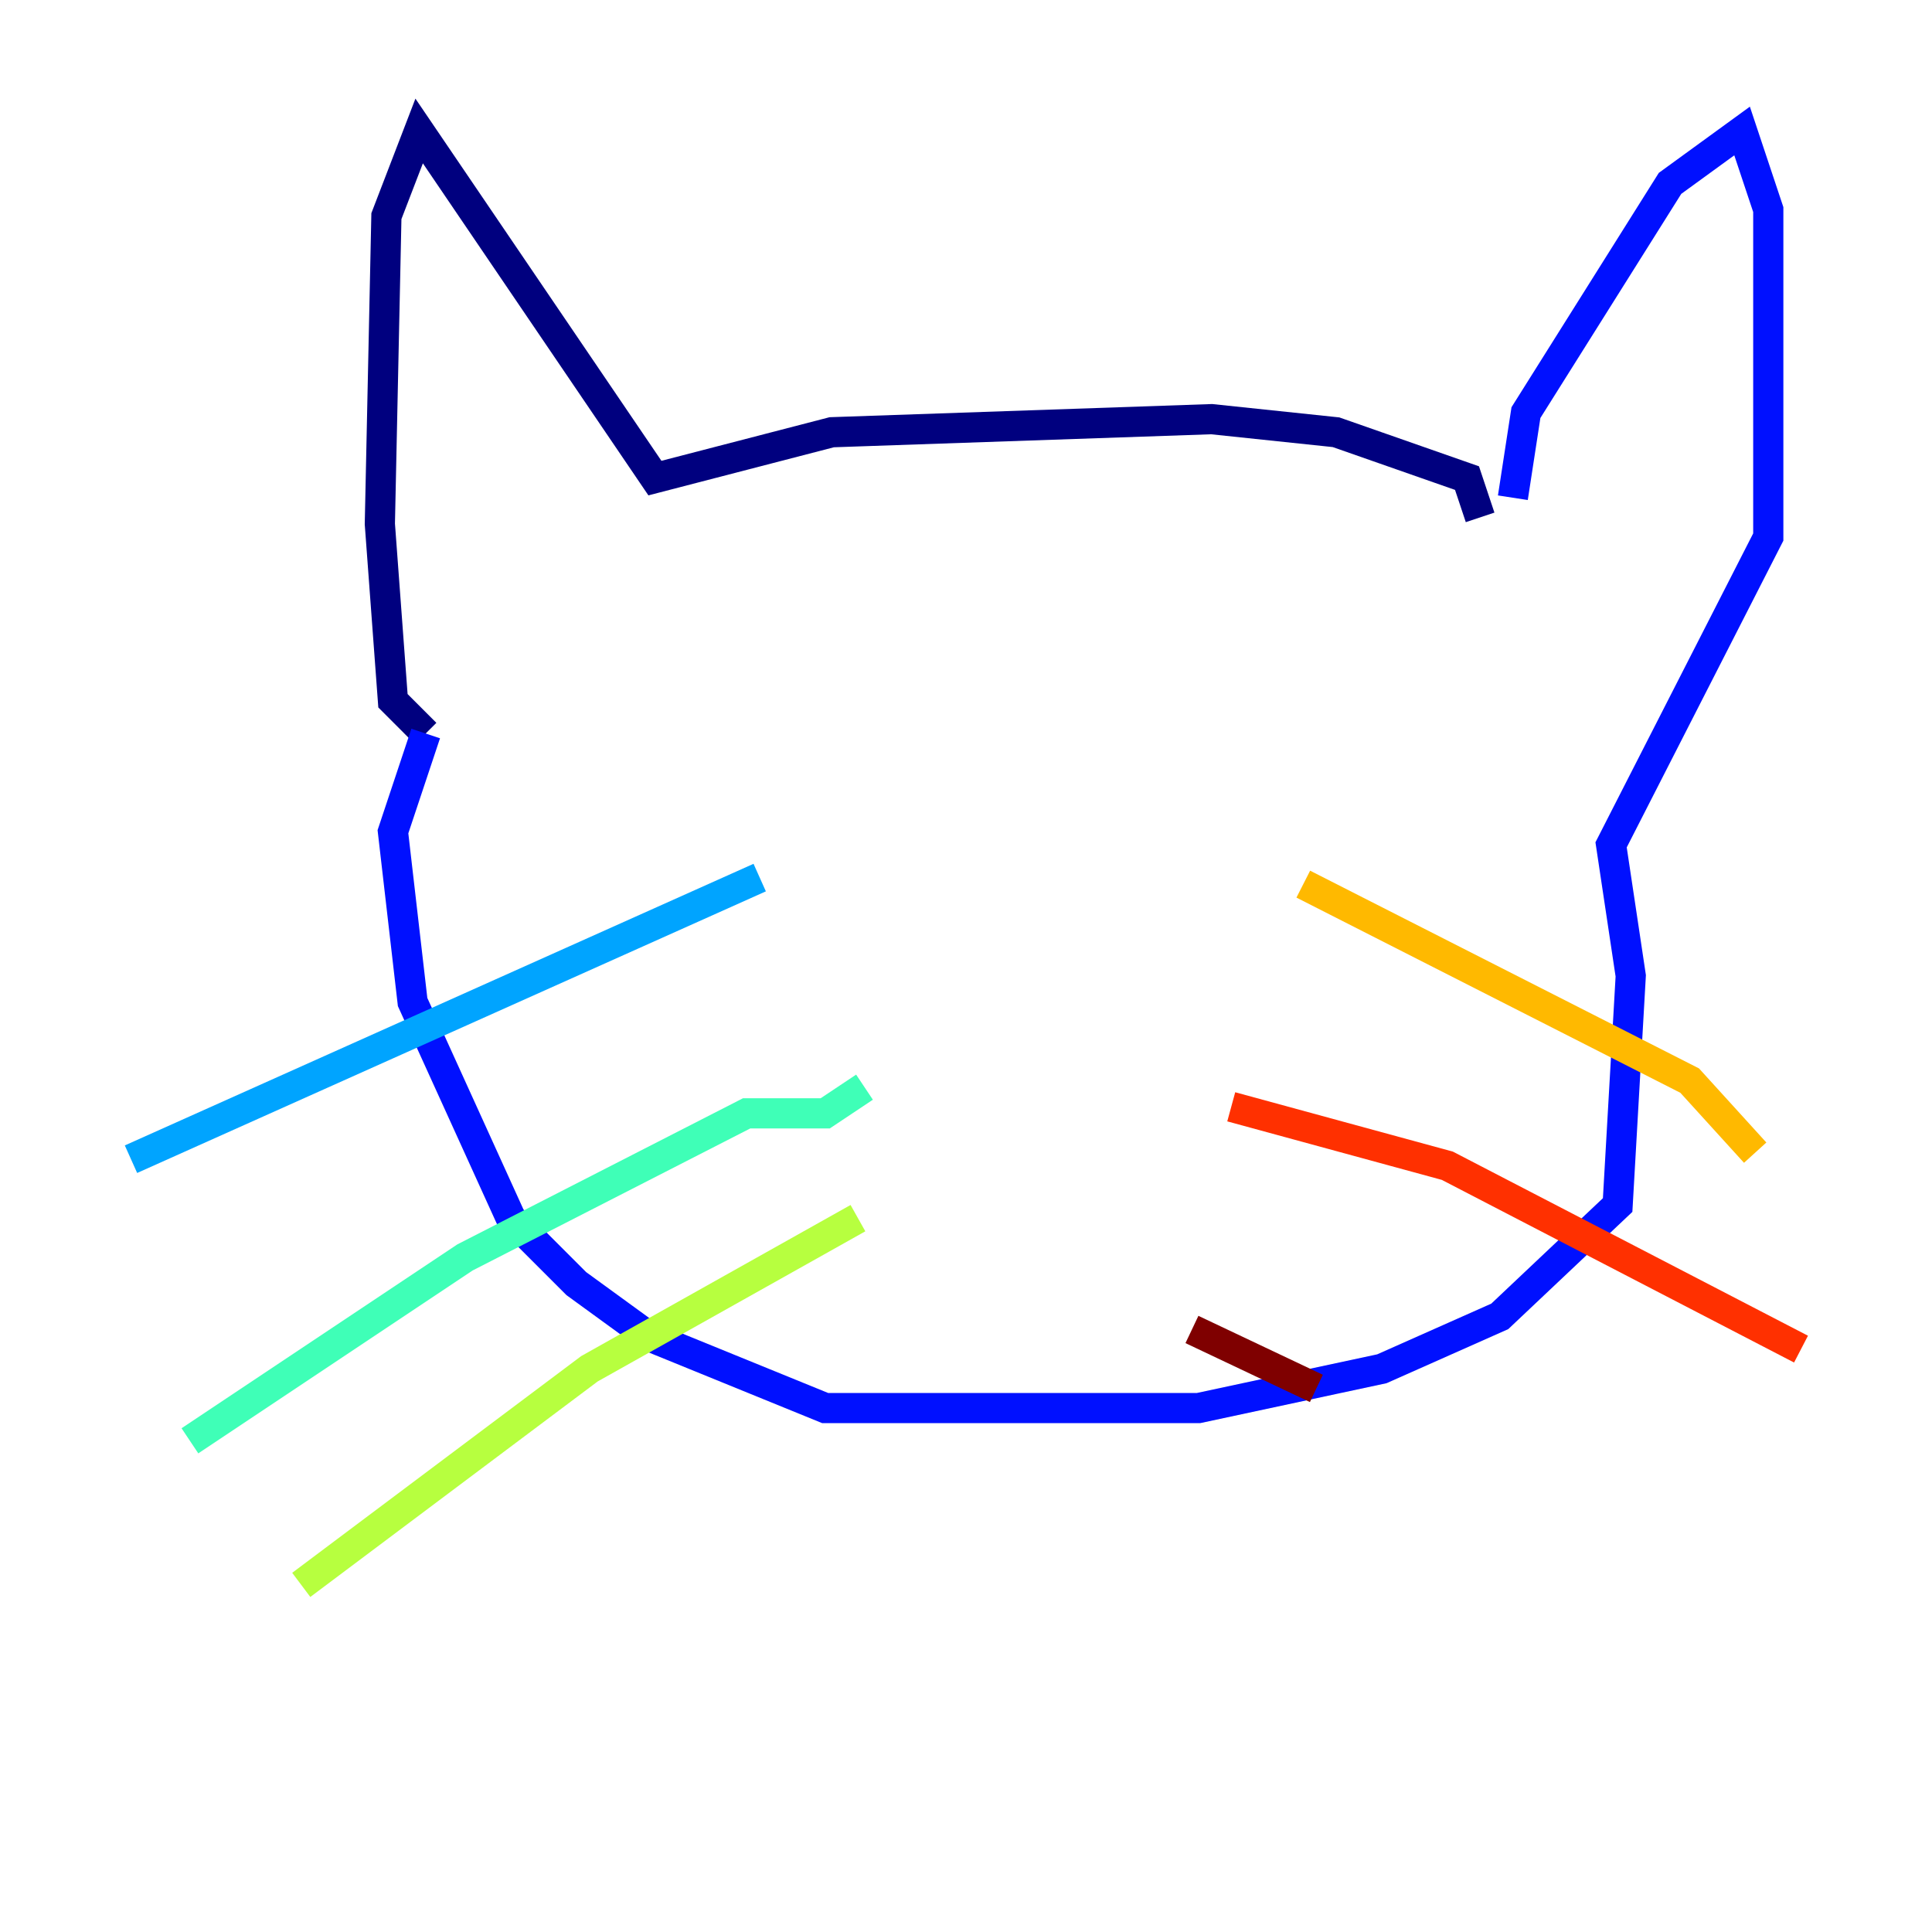 <?xml version="1.0" encoding="utf-8" ?>
<svg baseProfile="tiny" height="128" version="1.2" viewBox="0,0,128,128" width="128" xmlns="http://www.w3.org/2000/svg" xmlns:ev="http://www.w3.org/2001/xml-events" xmlns:xlink="http://www.w3.org/1999/xlink"><defs /><polyline fill="none" points="98.061,34.278 97.193,31.675 88.515,28.637 80.271,27.77 55.105,28.637 43.39,31.675 27.77,8.678 25.6,14.319 25.166,34.712 26.034,46.427 28.203,48.597" stroke="#00007f" stroke-width="2" /><polyline fill="none" points="100.231,32.976 101.098,27.336 110.644,12.149 115.417,8.678 117.153,13.885 117.153,35.58 106.739,55.973 108.041,64.651 107.173,79.837 99.363,87.214 91.552,90.685 79.403,93.288 54.671,93.288 42.956,88.515 38.183,85.044 33.844,80.705 27.336,66.386 26.034,55.105 28.203,48.597" stroke="#0010ff" stroke-width="2" /><polyline fill="none" points="50.332,58.142 8.678,76.8" stroke="#00a4ff" stroke-width="2" /><polyline fill="none" points="57.275,72.027 54.671,73.763 49.464,73.763 30.807,83.308 12.583,95.458" stroke="#3fffb7" stroke-width="2" /><polyline fill="none" points="56.841,80.705 39.051,90.685 19.959,105.003" stroke="#b7ff3f" stroke-width="2" /><polyline fill="none" points="86.346,58.576 111.946,71.593 116.285,76.366" stroke="#ffb900" stroke-width="2" /><polyline fill="none" points="81.573,73.329 95.891,77.234 119.322,89.383" stroke="#ff3000" stroke-width="2" /><polyline fill="none" points="78.969,88.081 87.214,91.986" stroke="#7f0000" stroke-width="2" /></svg>